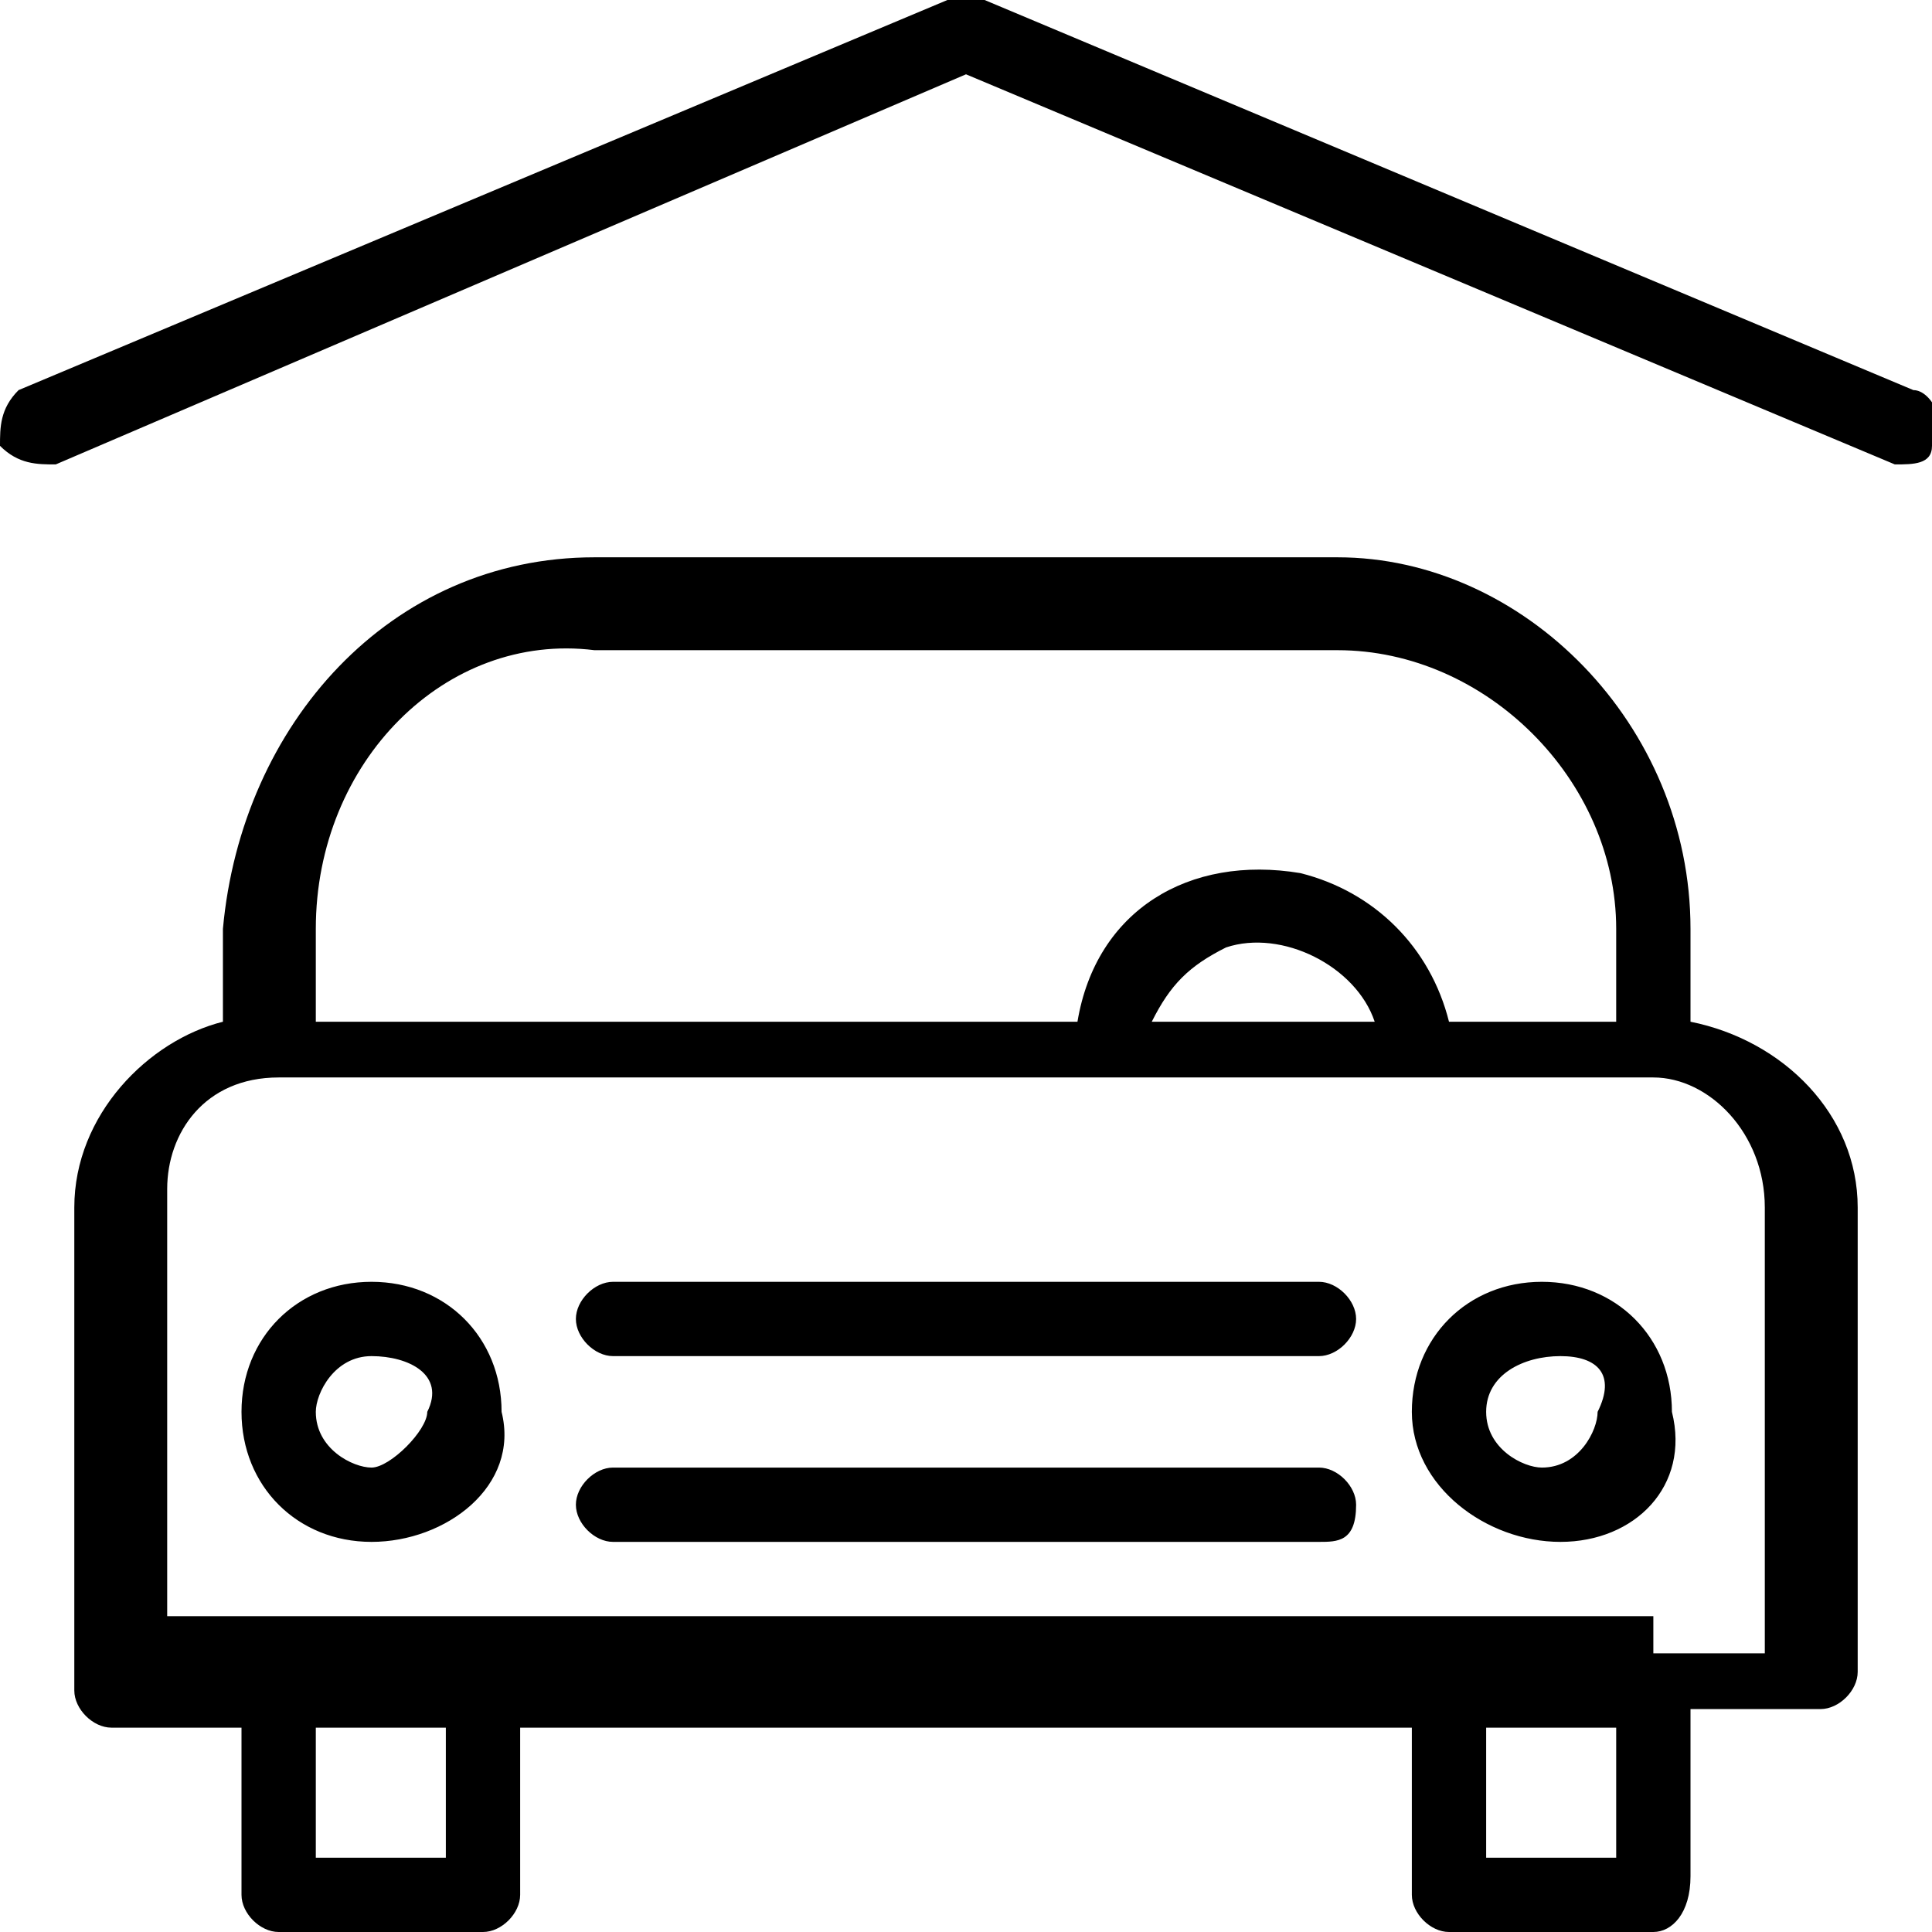 <?xml version="1.0" encoding="utf-8"?>
<!-- Generator: Adobe Illustrator 23.0.6, SVG Export Plug-In . SVG Version: 6.00 Build 0)  -->
<svg version="1.1" id="Warstwa_1" xmlns="http://www.w3.org/2000/svg" xmlns:xlink="http://www.w3.org/1999/xlink" x="0px" y="0px"
	 viewBox="0 0 10.4 10.4" style="enable-background:new 0 0 10.4 10.4;" xml:space="preserve">
<path id="garage" d="M8.9,10.4H7.8c-0.1,0-0.2-0.1-0.2-0.2V9.3H2.8v0.9c0,0.1-0.1,0.2-0.2,0.2H1.5c-0.1,0-0.2-0.1-0.2-0.2V9.3H0.6
	c-0.1,0-0.2-0.1-0.2-0.2V6.5c0-0.5,0.4-0.9,0.8-1V5C1.3,3.9,2.1,3,3.2,3h4C8.2,3,9.1,3.9,9.1,5v0.5C9.6,5.6,10,6,10,6.5v2.5
	c0,0.1-0.1,0.2-0.2,0.2H9.1v0.9C9.1,10.3,9,10.4,8.9,10.4C8.9,10.4,8.9,10.4,8.9,10.4z M8,10h0.7V9.3H8V10z M1.7,10h0.7V9.3H1.7
	L1.7,10z M8.9,8.9h0.6V6.5c0-0.4-0.3-0.7-0.6-0.7c0,0,0,0,0,0H1.5c-0.4,0-0.6,0.3-0.6,0.6v2.3H8.9z M7.8,5.5h0.9V5
	c0-0.8-0.7-1.5-1.5-1.5h-4C2.4,3.4,1.7,4.1,1.7,5v0.5h4.1C5.9,4.9,6.4,4.6,7,4.7C7.4,4.8,7.7,5.1,7.8,5.5z M6.2,5.5h1.2
	C7.3,5.2,6.9,5,6.6,5.1C6.4,5.2,6.3,5.3,6.2,5.5z M8.4,8.3C8,8.3,7.6,8,7.6,7.6c0-0.4,0.3-0.7,0.7-0.7c0.4,0,0.7,0.3,0.7,0.7
	c0,0,0,0,0,0C9.1,8,8.8,8.3,8.4,8.3z M8.4,7.3C8.2,7.3,8,7.4,8,7.6c0,0.2,0.2,0.3,0.3,0.3c0.2,0,0.3-0.2,0.3-0.3
	C8.7,7.4,8.6,7.3,8.4,7.3C8.4,7.3,8.4,7.3,8.4,7.3L8.4,7.3z M7.1,8.3H3.3c-0.1,0-0.2-0.1-0.2-0.2c0-0.1,0.1-0.2,0.2-0.2l0,0h3.8
	c0.1,0,0.2,0.1,0.2,0.2C7.3,8.3,7.2,8.3,7.1,8.3L7.1,8.3z M2,8.3C1.6,8.3,1.3,8,1.3,7.6c0-0.4,0.3-0.7,0.7-0.7
	c0.4,0,0.7,0.3,0.7,0.7C2.8,8,2.4,8.3,2,8.3z M2,7.3c-0.2,0-0.3,0.2-0.3,0.3c0,0.2,0.2,0.3,0.3,0.3s0.3-0.2,0.3-0.3
	C2.4,7.4,2.2,7.3,2,7.3C2,7.3,2,7.3,2,7.3L2,7.3z M7.1,7.3H3.3c-0.1,0-0.2-0.1-0.2-0.2c0-0.1,0.1-0.2,0.2-0.2l0,0h3.8
	c0.1,0,0.2,0.1,0.2,0.2C7.3,7.2,7.2,7.3,7.1,7.3L7.1,7.3z M10.2,2.5C10.2,2.5,10.1,2.5,10.2,2.5l-5-2.1L0.3,2.5
	c-0.1,0-0.2,0-0.3-0.1c0-0.1,0-0.2,0.1-0.3l0,0l5-2.1c0,0,0.1,0,0.1,0l0,0c0,0,0,0,0.1,0h0l5,2.1c0.1,0,0.2,0.2,0.1,0.3
	C10.4,2.5,10.3,2.5,10.2,2.5L10.2,2.5z"/>
</svg>
